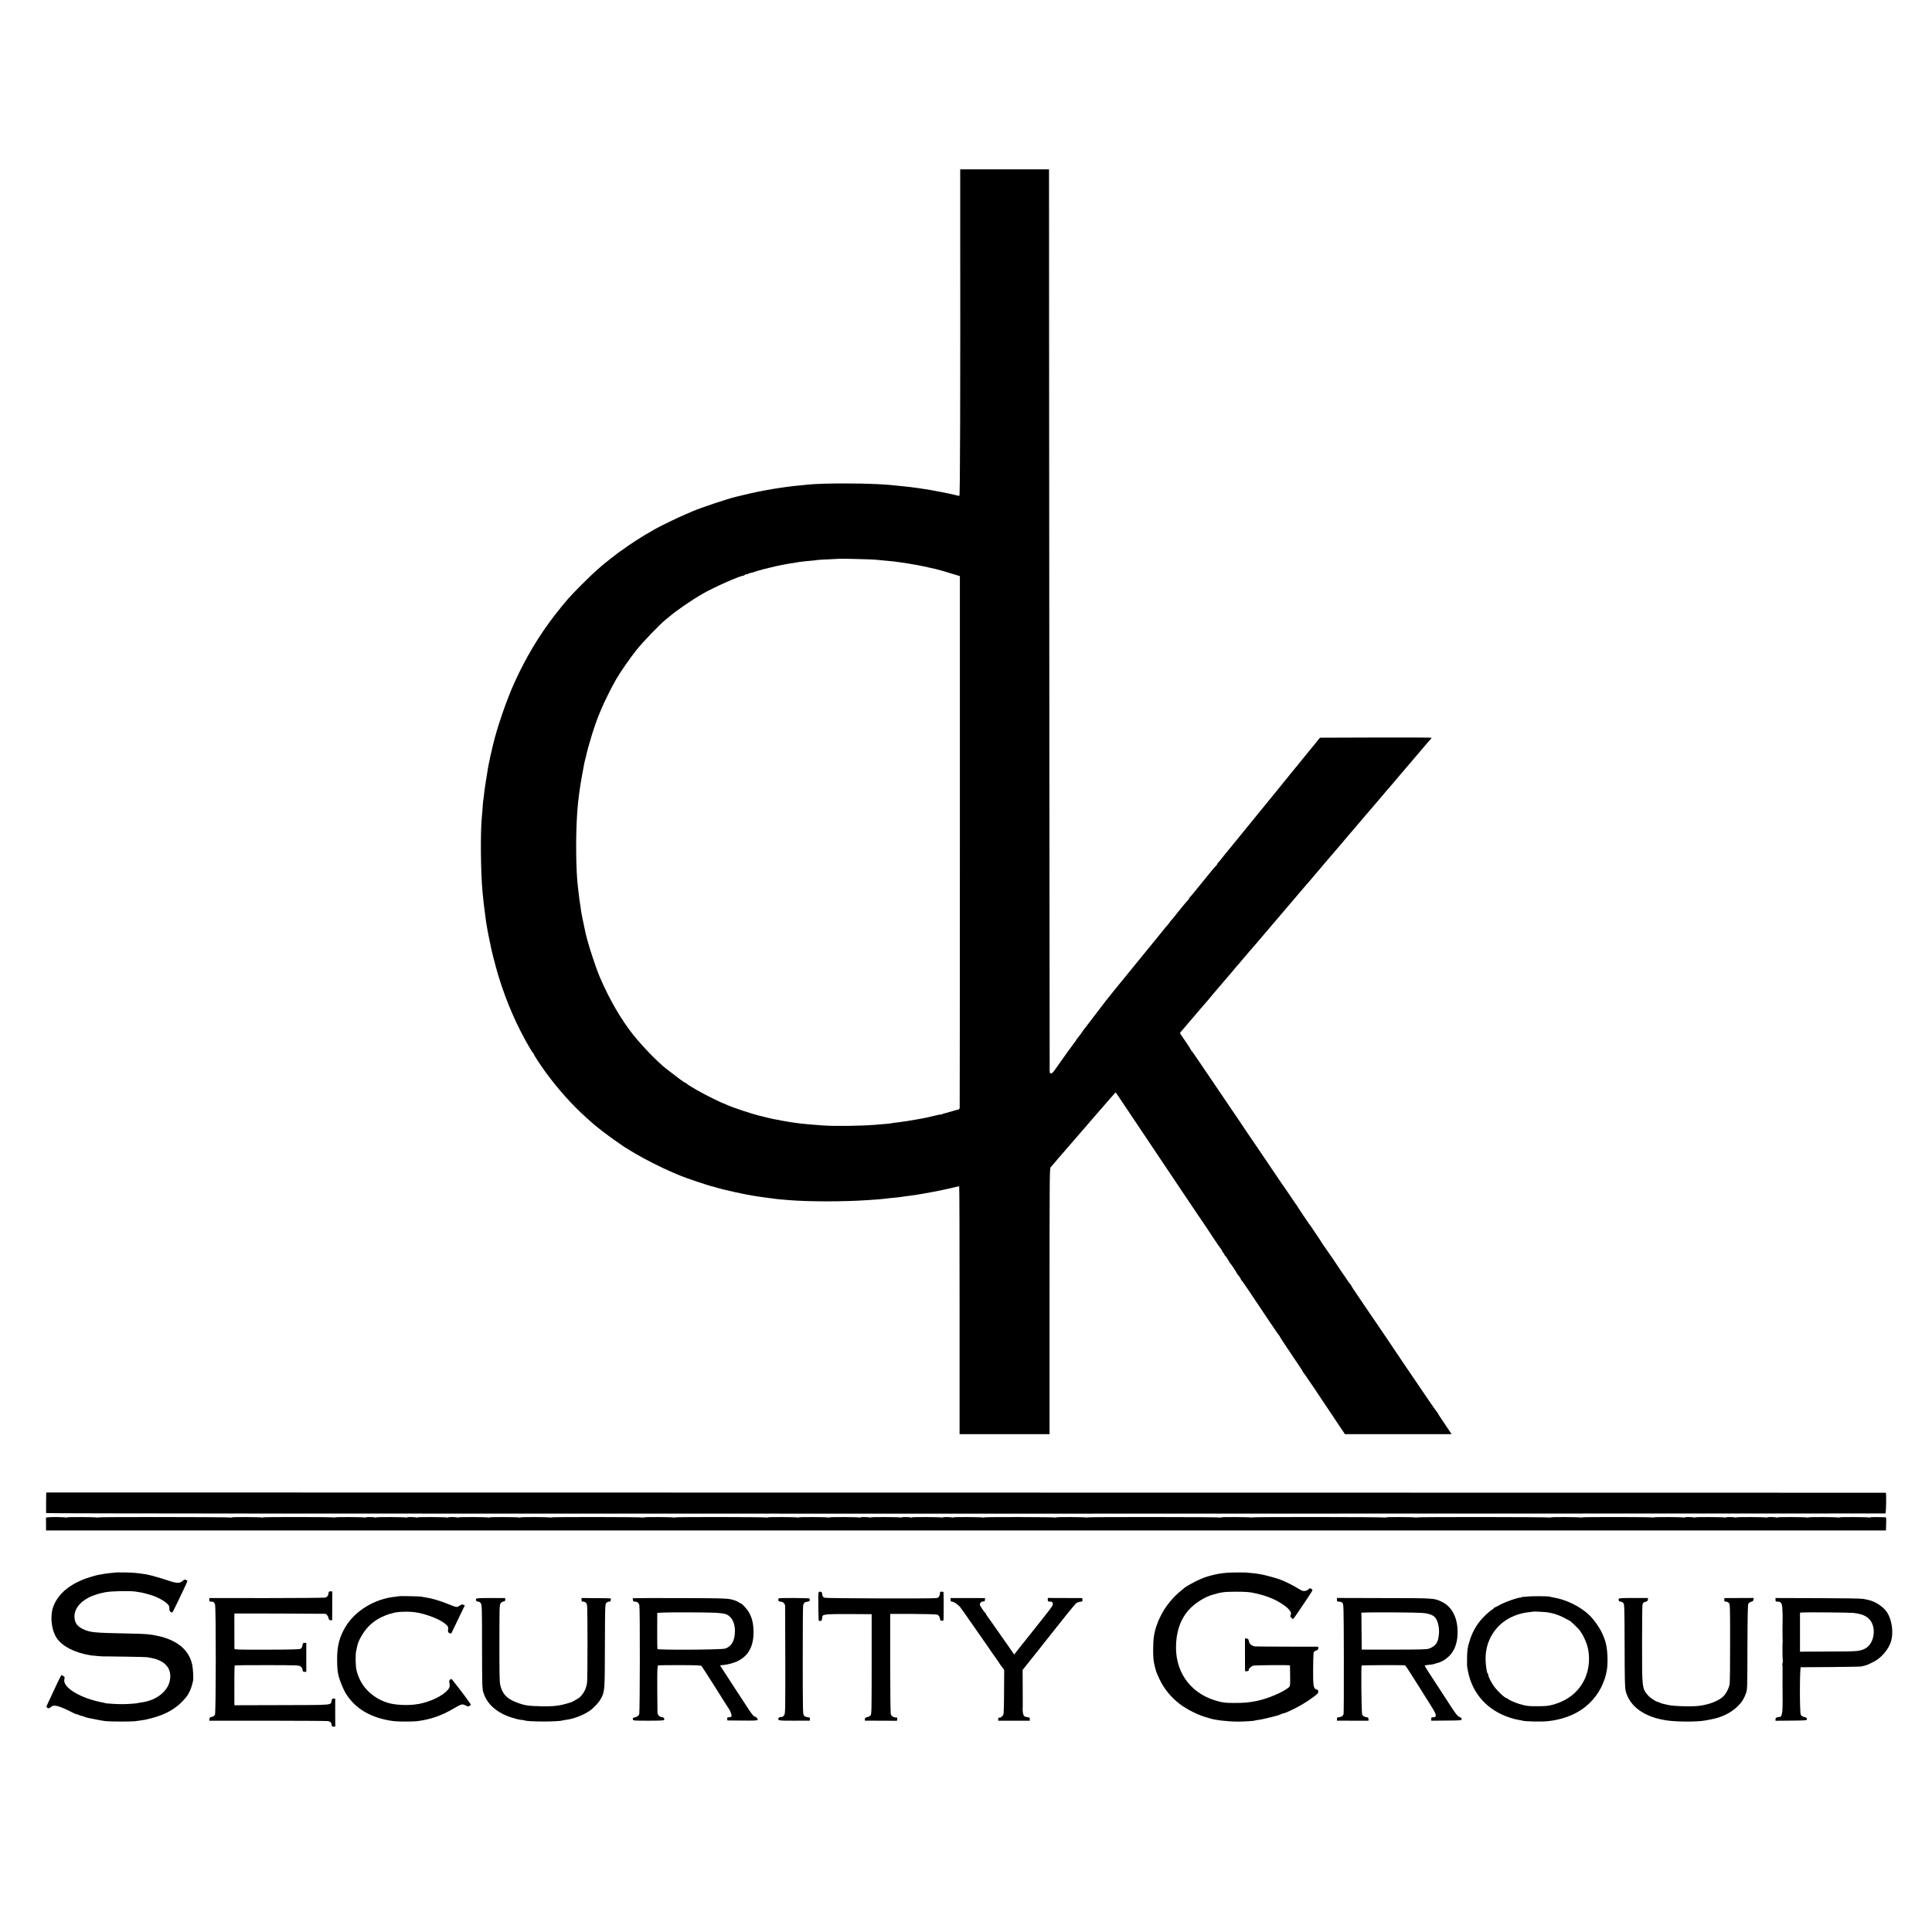 <?xml version="1.0" standalone="no"?>
<!DOCTYPE svg PUBLIC "-//W3C//DTD SVG 20010904//EN"
 "http://www.w3.org/TR/2001/REC-SVG-20010904/DTD/svg10.dtd">
<svg version="1.0" xmlns="http://www.w3.org/2000/svg"
 width="3000pt" height="3000pt" viewBox="0 0 3000 3000"
 preserveAspectRatio="xMidYMid meet">
<g transform="translate(0,3000) scale(0.1,-0.1)"
fill="#000000" stroke="none">
<path d="M14910 26948 c3 -3160 -1 -4648 -13 -4648 -7 0 -37 6 -67 14 -30 8
-80 19 -110 25 -30 6 -75 15 -100 20 -25 5 -58 12 -75 14 -16 3 -55 10 -85 16
-30 6 -73 13 -95 16 -22 2 -49 6 -60 9 -28 5 -124 18 -160 22 -16 1 -70 7
-120 13 -274 32 -522 44 -900 44 -235 1 -472 -7 -570 -17 -16 -2 -66 -7 -110
-11 -289 -26 -619 -82 -895 -150 -58 -14 -114 -28 -125 -30 -121 -28 -554
-173 -670 -224 -11 -5 -65 -28 -120 -52 -110 -46 -369 -172 -455 -220 -130
-73 -202 -116 -305 -183 -60 -39 -112 -73 -115 -76 -3 -3 -34 -25 -70 -50 -36
-24 -69 -48 -75 -52 -5 -4 -56 -43 -111 -85 -171 -132 -280 -229 -469 -418
-188 -188 -252 -261 -418 -474 -240 -307 -456 -668 -629 -1051 -122 -267 -274
-712 -334 -972 -2 -10 -6 -28 -10 -40 -3 -13 -7 -34 -10 -48 -3 -14 -7 -33
-10 -42 -3 -10 -7 -28 -10 -40 -2 -13 -6 -34 -9 -48 -14 -65 -27 -127 -30
-150 -2 -14 -13 -81 -24 -150 -25 -157 -29 -181 -37 -261 -3 -35 -8 -66 -9
-69 -2 -3 -7 -51 -10 -105 -4 -55 -8 -116 -11 -135 -27 -249 -21 -883 10
-1206 13 -132 24 -230 31 -274 5 -32 16 -116 20 -155 5 -45 55 -316 59 -324 3
-4 7 -26 11 -49 9 -62 83 -350 123 -482 127 -415 289 -786 495 -1135 23 -38
45 -71 49 -73 5 -2 8 -8 8 -14 0 -11 108 -176 183 -278 194 -266 413 -510 640
-713 38 -34 75 -67 81 -72 57 -54 244 -197 371 -285 55 -38 105 -73 111 -77 5
-5 21 -15 35 -23 13 -8 83 -50 154 -93 143 -86 434 -232 590 -297 55 -22 109
-45 120 -50 67 -30 438 -154 494 -165 13 -2 45 -11 70 -20 79 -25 428 -103
548 -121 21 -3 79 -12 130 -20 51 -8 114 -16 140 -19 26 -2 57 -6 69 -9 19 -4
76 -9 219 -21 315 -26 864 -26 1235 0 182 13 217 16 240 19 14 2 57 7 95 11
129 12 160 16 185 20 28 5 71 11 145 20 45 5 97 13 190 30 154 27 212 38 290
55 50 11 104 23 120 26 17 3 55 12 86 20 31 8 60 14 63 14 4 0 6 -843 6 -1872
0 -1030 -1 -1897 0 -1925 l0 -53 699 0 698 0 0 2064 c0 2012 1 2064 19 2083
10 11 37 42 59 68 22 26 45 52 50 59 9 9 165 189 239 276 12 14 53 61 91 105
38 44 79 91 91 105 121 140 177 205 219 254 28 33 57 66 66 75 8 9 55 62 103
119 49 56 90 101 91 100 7 -9 693 -1034 710 -1060 6 -9 137 -204 291 -434 237
-353 312 -465 414 -614 5 -8 52 -78 102 -155 51 -77 100 -148 110 -159 9 -10
22 -31 28 -47 7 -16 16 -29 21 -29 5 0 9 -6 9 -14 0 -8 3 -16 8 -18 10 -4 72
-97 72 -107 0 -5 3 -11 8 -13 10 -4 112 -157 112 -168 0 -4 3 -10 8 -12 10 -5
52 -66 52 -77 0 -5 4 -11 8 -13 5 -1 49 -64 99 -138 277 -417 479 -715 485
-718 5 -2 8 -7 8 -12 0 -4 49 -81 110 -171 60 -90 114 -171 120 -179 5 -8 37
-55 70 -104 33 -48 60 -92 60 -96 0 -5 4 -10 8 -12 6 -2 243 -352 571 -846
l75 -112 828 0 828 0 -43 65 c-23 35 -70 105 -104 155 -35 50 -63 95 -63 100
0 4 -4 10 -8 12 -4 2 -75 102 -157 223 -175 259 -257 380 -386 568 -52 76
-101 149 -109 162 -8 13 -71 107 -139 207 -69 101 -172 253 -230 338 -58 85
-153 226 -213 313 -59 87 -108 162 -108 167 0 5 -3 10 -7 12 -5 2 -35 44 -68
93 -33 50 -62 92 -65 95 -3 3 -9 13 -15 22 -22 37 -259 384 -275 403 -10 11
-19 25 -21 31 -2 6 -40 63 -84 128 -44 64 -84 124 -90 134 -5 9 -13 19 -16 22
-8 7 -193 282 -198 295 -2 6 -7 12 -10 15 -4 3 -43 59 -86 125 -44 66 -82 122
-85 125 -3 3 -24 32 -46 65 -111 165 -323 479 -369 545 -71 103 -297 437 -315
466 -8 13 -56 83 -106 156 -93 136 -218 321 -473 698 -79 118 -148 216 -153
218 -4 2 -8 7 -8 12 0 4 -24 43 -52 85 -29 42 -57 84 -63 93 -5 9 -12 19 -15
22 -3 3 -13 18 -23 33 -15 23 -16 30 -5 41 7 7 29 33 50 57 20 24 46 55 58 69
56 65 115 134 205 240 54 63 101 117 104 120 4 3 16 17 26 31 11 14 43 52 71
85 74 85 242 282 289 338 49 59 68 82 103 121 15 17 61 71 102 120 41 50 78
92 81 95 5 4 123 142 418 489 25 30 60 70 77 90 17 20 89 104 158 186 70 83
137 161 149 175 12 14 49 56 82 95 33 38 65 75 70 81 6 6 28 33 50 60 22 26
50 59 63 73 12 13 33 38 45 54 12 16 29 36 38 45 9 10 62 71 118 137 57 66
123 144 148 173 25 29 55 65 67 80 12 15 28 34 36 43 8 8 36 40 61 70 223 263
295 346 308 360 9 9 32 36 50 59 19 23 40 48 46 54 10 11 101 118 140 165 11
13 27 31 35 40 8 10 37 44 65 76 27 33 62 74 76 90 26 29 350 410 439 515 25
29 51 59 58 66 6 7 12 15 12 18 0 4 -390 5 -867 4 l-867 -3 -112 -138 c-61
-76 -122 -150 -135 -165 -13 -16 -40 -48 -59 -72 -51 -66 -54 -69 -71 -88 -8
-9 -33 -39 -55 -67 -21 -27 -61 -77 -89 -110 -27 -34 -65 -79 -83 -102 -19
-23 -41 -51 -50 -62 -10 -11 -28 -34 -42 -52 -14 -17 -39 -48 -56 -68 -16 -20
-149 -182 -294 -361 -251 -309 -385 -473 -433 -531 -12 -14 -35 -44 -52 -65
-16 -21 -38 -46 -47 -56 -10 -10 -18 -22 -18 -27 0 -5 -3 -11 -7 -13 -9 -3
-130 -149 -298 -358 -59 -74 -114 -140 -122 -146 -7 -6 -13 -16 -13 -22 0 -6
-3 -12 -7 -14 -5 -1 -28 -28 -53 -58 -25 -30 -47 -57 -50 -60 -3 -3 -30 -36
-60 -75 -54 -69 -92 -115 -117 -141 -7 -7 -13 -15 -13 -18 0 -3 -8 -14 -17
-24 -10 -10 -31 -35 -48 -56 -16 -21 -40 -50 -52 -64 -12 -15 -88 -108 -168
-207 -81 -99 -162 -198 -180 -220 -18 -22 -48 -58 -65 -80 -17 -22 -47 -58
-65 -80 -18 -22 -79 -96 -135 -165 -56 -69 -109 -134 -118 -145 -93 -113 -162
-201 -297 -380 -88 -115 -161 -212 -164 -215 -4 -3 -22 -27 -41 -55 -40 -58
-49 -70 -72 -96 -10 -10 -18 -21 -18 -24 0 -5 -24 -38 -112 -157 -7 -9 -19
-25 -26 -35 -7 -10 -49 -70 -95 -134 -45 -64 -96 -136 -113 -160 -39 -56 -74
-64 -75 -16 -1 47 -8 8676 -9 11550 l-1 2457 -690 0 -689 0 0 -422z m-1441
-5633 c79 -3 156 -7 170 -10 14 -2 60 -7 101 -10 116 -10 152 -14 190 -20 19
-3 51 -8 70 -10 37 -4 101 -15 135 -21 11 -3 36 -7 55 -10 19 -2 58 -9 85 -15
28 -6 61 -13 75 -15 14 -3 54 -12 90 -20 36 -9 76 -18 90 -20 14 -3 39 -9 55
-14 17 -5 57 -17 90 -26 33 -9 98 -29 145 -44 l85 -26 0 -4115 c0 -2263 -2
-4126 -3 -4140 -2 -14 -9 -26 -15 -26 -7 -1 -52 -13 -102 -28 -49 -15 -101
-29 -114 -32 -13 -2 -32 -8 -43 -14 -10 -5 -18 -8 -18 -5 0 2 -17 0 -37 -5
-109 -27 -238 -55 -302 -65 -18 -3 -43 -8 -55 -10 -47 -9 -207 -34 -252 -39
-76 -9 -128 -16 -144 -20 -8 -2 -55 -7 -105 -10 -49 -4 -108 -9 -130 -11 -232
-18 -622 -23 -805 -10 -181 13 -337 27 -365 32 -11 2 -40 6 -65 9 -62 8 -101
14 -130 20 -13 2 -42 7 -64 11 -22 3 -43 7 -46 9 -4 2 -28 7 -54 10 -26 4 -82
15 -124 26 -42 11 -88 22 -100 25 -131 28 -454 135 -559 184 -24 11 -45 20
-49 20 -3 0 -75 34 -159 75 -154 74 -361 192 -401 227 -11 10 -24 18 -28 18
-4 0 -18 8 -31 18 -12 9 -33 24 -45 32 -20 14 -140 106 -217 166 -139 110
-366 345 -517 534 -184 232 -371 556 -510 883 -76 178 -200 566 -230 718 -2
13 -12 57 -20 96 -9 40 -18 85 -21 100 -2 16 -10 53 -16 83 -6 30 -11 62 -11
70 0 8 -4 38 -9 65 -5 28 -12 70 -14 95 -6 52 -12 103 -21 175 -32 262 -37
802 -10 1175 14 190 40 382 82 605 31 167 32 173 39 195 3 10 8 27 10 37 36
176 147 531 215 688 5 11 23 54 40 95 32 75 139 292 179 363 11 20 30 54 42
75 52 93 216 329 310 447 99 125 368 404 456 474 23 18 52 42 65 53 92 81 348
256 503 345 193 111 611 295 648 285 4 -1 7 3 7 8 0 6 9 10 20 10 12 0 34 7
50 15 17 9 30 13 30 11 0 -3 12 -1 28 5 26 11 151 47 182 54 8 2 51 12 95 23
44 12 116 28 160 36 44 9 91 18 104 20 12 3 44 8 69 11 26 3 54 7 62 10 14 4
63 11 145 20 17 2 62 6 100 9 39 4 81 8 93 11 13 2 92 7 175 10 84 4 153 7
154 8 3 3 298 -2 442 -8z"/>
<path d="M719 6825 c-3 0 -5 -311 -2 -320 2 -7 4668 -10 14276 -9 7849 1
14277 2 14283 3 12 1 18 320 6 322 -5 1 -27876 5 -28563 4z"/>
<path d="M750 6440 l-36 -5 1 -100 0 -100 14285 0 14285 0 3 103 c3 100 2 102
-20 102 -13 1 -69 2 -126 3 -56 1 -102 -1 -102 -5 0 -4 -6 -5 -14 -2 -22 8
-466 10 -466 2 0 -4 -6 -5 -14 -2 -22 8 -466 10 -466 2 0 -4 -6 -5 -14 -2 -22
8 -466 10 -466 2 0 -4 -7 -5 -14 -2 -22 9 -146 10 -146 2 0 -4 -6 -5 -14 -2
-22 8 -466 10 -466 2 0 -4 -7 -5 -14 -2 -22 9 -146 10 -146 2 0 -4 -6 -5 -14
-2 -22 8 -466 10 -466 2 0 -4 -7 -5 -14 -2 -22 9 -146 10 -146 2 0 -4 -6 -5
-14 -2 -22 8 -466 10 -466 2 0 -4 -7 -5 -15 -1 -23 8 -1105 9 -1105 1 0 -4 -6
-5 -14 -2 -22 8 -466 10 -466 2 0 -4 -7 -5 -15 -2 -22 9 -2065 10 -2065 2 0
-4 -6 -5 -14 -2 -22 8 -466 10 -466 2 0 -4 -7 -5 -15 -2 -22 9 -2065 10 -2065
2 0 -4 -6 -5 -14 -2 -22 8 -466 10 -466 2 0 -4 -7 -5 -15 -2 -22 9 -2065 10
-2065 2 0 -4 -6 -5 -14 -2 -22 8 -466 10 -466 2 0 -4 -6 -5 -14 -2 -22 8
-1106 10 -1106 2 0 -4 -6 -5 -14 -2 -22 8 -466 10 -466 2 0 -4 -7 -5 -14 -2
-22 9 -146 10 -146 2 0 -4 -6 -5 -14 -2 -22 8 -466 10 -466 2 0 -4 -7 -5 -14
-2 -22 9 -146 10 -146 2 0 -4 -6 -5 -14 -2 -22 8 -466 10 -466 2 0 -4 -7 -5
-14 -2 -22 9 -146 10 -146 2 0 -4 -6 -5 -14 -2 -22 8 -466 10 -466 2 0 -4 -6
-5 -14 -2 -22 8 -466 10 -466 2 0 -4 -6 -5 -14 -2 -22 8 -466 10 -466 2 0 -4
-7 -5 -15 -2 -21 9 -1425 10 -1425 2 0 -4 -6 -5 -14 -2 -22 8 -466 10 -466 2
0 -4 -7 -5 -15 -2 -21 9 -1425 10 -1425 2 0 -4 -6 -5 -14 -2 -22 8 -466 10
-466 2 0 -4 -6 -5 -14 -2 -22 8 -466 10 -466 2 0 -4 -6 -5 -14 -2 -22 8 -466
10 -466 2 0 -4 -7 -5 -14 -2 -22 9 -146 10 -146 2 0 -4 -6 -5 -14 -2 -22 8
-466 10 -466 2 0 -4 -7 -5 -14 -2 -22 9 -146 10 -146 2 0 -4 -6 -5 -14 -2 -22
8 -466 10 -466 2 0 -4 -7 -5 -14 -2 -22 9 -146 10 -146 2 0 -4 -6 -5 -14 -2
-22 8 -466 10 -466 2 0 -4 -7 -5 -15 -1 -23 8 -1105 9 -1105 1 0 -4 -6 -5 -14
-2 -22 8 -466 10 -466 2 0 -4 -7 -5 -15 -2 -22 9 -2065 10 -2065 2 0 -4 -6 -5
-14 -2 -22 8 -466 10 -466 2 0 -4 -6 -5 -14 -2 -19 7 -232 10 -276 4z"/>
<path d="M1807 5584 c-1 -1 -33 -5 -72 -8 -79 -8 -107 -12 -150 -20 -16 -3
-43 -8 -60 -11 -44 -8 -195 -54 -235 -72 -95 -41 -131 -60 -195 -101 -133 -85
-235 -211 -274 -338 -46 -149 -19 -355 61 -472 89 -130 287 -229 533 -267 43
-6 180 -17 205 -16 20 1 36 1 365 -4 154 -2 289 -6 300 -8 11 -2 38 -8 60 -11
227 -41 333 -174 290 -362 -39 -168 -219 -302 -444 -330 -25 -3 -47 -7 -50 -9
-10 -6 -153 -16 -236 -17 -83 -1 -264 10 -275 17 -4 2 -22 7 -41 10 -65 11
-158 36 -236 64 -235 85 -380 207 -353 299 7 27 5 33 -16 46 -13 9 -26 16 -29
16 -3 0 -29 -48 -57 -107 -27 -60 -71 -153 -97 -208 -64 -135 -81 -172 -81
-179 0 -3 9 -10 21 -17 17 -9 25 -7 46 13 49 45 124 26 355 -92 21 -11 38 -18
38 -15 0 2 20 -4 45 -15 25 -11 45 -17 45 -15 0 2 15 -2 34 -10 18 -8 44 -16
57 -19 144 -30 237 -47 286 -52 73 -8 405 -8 456 0 21 3 57 8 80 11 57 7 77
11 170 35 203 53 353 133 472 254 99 99 136 169 172 321 9 39 3 172 -11 247
-45 233 -229 390 -536 456 -125 27 -182 32 -455 37 -540 11 -592 16 -700 66
-75 35 -112 73 -129 130 -35 123 26 247 164 335 25 15 47 29 50 30 3 0 23 9
45 19 48 21 124 44 204 60 96 19 385 26 476 11 22 -3 54 -8 70 -11 45 -7 124
-28 190 -49 75 -24 173 -76 220 -118 40 -36 45 -44 45 -83 0 -34 5 -47 19 -55
11 -5 22 -10 25 -10 3 0 30 51 60 113 29 61 81 170 115 240 33 70 61 131 61
136 0 4 -10 13 -22 18 -19 9 -28 6 -50 -14 -45 -42 -95 -41 -233 7 -108 36
-287 87 -340 95 -140 21 -197 26 -316 28 -78 1 -141 1 -142 1z"/>
<path d="M19060 5579 c-110 -10 -155 -17 -258 -44 -87 -23 -121 -36 -232 -88
-44 -21 -160 -87 -170 -97 -3 -3 -27 -23 -55 -45 -128 -102 -243 -242 -316
-385 -24 -47 -44 -89 -46 -95 -1 -5 -9 -30 -19 -55 -44 -119 -59 -225 -58
-405 1 -108 6 -160 23 -230 25 -100 24 -98 76 -210 73 -155 183 -287 330 -397
87 -65 265 -156 360 -183 33 -9 71 -21 85 -26 83 -28 281 -52 445 -52 94 0
252 10 263 17 4 2 30 7 57 10 28 4 75 13 105 21 30 8 66 16 80 19 57 12 146
39 172 52 15 8 28 12 28 10 0 -6 73 24 160 67 97 48 205 113 298 181 69 50 82
65 82 88 0 21 -6 29 -26 34 -48 12 -55 50 -54 307 1 128 4 244 7 259 4 20 14
30 39 38 26 9 34 17 34 36 l0 24 -490 1 c-269 1 -493 2 -497 4 -56 15 -83 40
-92 87 -5 26 -12 33 -33 35 l-26 2 0 -255 1 -254 28 0 c21 0 29 5 29 18 0 24
38 59 73 68 32 8 567 12 568 4 0 -3 2 -76 2 -163 2 -147 1 -159 -18 -176 -89
-77 -329 -179 -508 -215 -117 -23 -193 -30 -347 -29 -116 0 -163 4 -235 23
-409 102 -663 421 -664 835 -1 243 68 443 204 593 89 97 237 192 360 228 141
42 185 48 375 48 152 0 222 -6 293 -25 23 -6 52 -13 65 -15 22 -4 102 -29 132
-41 8 -4 17 -7 20 -8 106 -36 252 -126 305 -188 34 -39 40 -66 21 -95 -6 -11
27 -51 44 -51 3 -1 31 39 64 87 32 48 98 146 147 218 49 72 89 136 89 142 0 6
-10 17 -22 23 -17 9 -24 9 -33 -4 -17 -23 -62 -38 -93 -30 -15 3 -51 21 -80
40 -74 47 -216 116 -287 141 -74 25 -238 69 -285 76 -19 3 -46 8 -60 10 -14 3
-54 7 -90 10 -36 3 -65 5 -65 6 0 5 -245 4 -305 -1z"/>
<path d="M5102 5264 c-3 -38 -19 -61 -49 -71 -16 -4 -427 -8 -915 -8 l-888 1
0 -28 c0 -24 4 -28 28 -28 36 0 48 -9 61 -44 16 -41 15 -1677 -1 -1711 -10
-22 -40 -38 -73 -40 -5 0 -11 -12 -13 -27 l-3 -27 908 0 c499 -1 922 -3 938
-6 35 -7 55 -29 55 -62 0 -19 5 -23 28 -23 l28 0 -1 217 0 218 -25 0 c-19 0
-25 -6 -31 -34 -15 -71 41 -66 -774 -68 l-735 -2 -1 72 c-2 236 1 538 5 545 2
4 228 7 501 6 479 -1 497 -2 523 -21 17 -13 28 -31 30 -51 3 -27 7 -32 31 -32
l27 0 0 225 0 225 -27 0 c-23 0 -27 -5 -33 -40 -4 -26 -14 -44 -29 -52 -17
-10 -136 -13 -524 -14 -454 -1 -503 1 -503 15 -1 22 -1 411 -1 487 l1 60 698
-1 c383 -1 704 -3 713 -4 20 -1 48 -41 52 -73 3 -16 12 -24 29 -26 l26 -3 1
225 0 226 -27 0 c-22 0 -28 -5 -30 -26z"/>
<path d="M12720 5283 c-13 -3 -15 -30 -13 -176 3 -307 0 -277 28 -277 14 0 26
6 26 13 1 6 2 17 4 22 1 6 3 18 3 28 4 41 48 45 417 44 l350 -2 0 -776 c0
-736 -1 -778 -18 -797 -10 -11 -34 -23 -53 -26 -27 -6 -34 -12 -34 -31 l0 -23
249 -1 249 -1 4 25 c4 19 1 25 -12 25 -43 0 -80 22 -88 53 -5 18 -9 375 -9
794 l0 762 349 0 c206 -1 362 -5 379 -11 28 -10 44 -36 48 -82 1 -16 51 -19
52 -2 4 39 3 436 -1 437 -29 5 -50 5 -51 0 -8 -72 -18 -88 -60 -96 -47 -10
-1707 -5 -1734 5 -27 10 -36 25 -39 64 -1 25 -18 35 -46 29z"/>
<path d="M6198 5214 c-2 -1 -29 -4 -60 -8 -316 -31 -621 -215 -772 -465 -98
-163 -135 -311 -131 -528 3 -144 5 -165 26 -248 16 -64 70 -196 102 -250 151
-250 401 -396 753 -441 63 -8 306 -8 364 0 207 27 376 86 560 194 125 73 138
77 191 49 29 -15 40 -17 58 -8 11 7 21 17 21 23 0 9 -175 246 -225 305 -5 7
-23 30 -40 52 -34 45 -35 46 -57 29 -14 -11 -15 -21 -8 -58 10 -54 -2 -81 -58
-132 -104 -94 -305 -176 -482 -196 -146 -16 -318 -5 -422 28 -249 80 -421 259
-481 500 -17 66 -20 248 -6 305 5 22 11 51 14 65 16 103 121 272 219 354 83
68 119 90 231 136 22 10 67 23 75 23 3 0 15 3 27 8 61 23 241 30 355 13 175
-26 394 -114 474 -189 34 -32 36 -38 32 -78 -5 -38 -2 -44 20 -55 14 -6 27
-11 28 -9 1 1 39 79 83 172 45 94 92 192 105 218 l24 48 -22 10 c-18 9 -30 6
-60 -14 -41 -29 -43 -29 -171 23 -134 54 -266 93 -355 105 -25 3 -54 9 -64 12
-18 5 -343 12 -348 7z"/>
<path d="M23715 5208 c-33 -4 -66 -6 -72 -3 -7 2 -13 -1 -13 -7 0 -6 -3 -9 -6
-6 -17 18 -277 -74 -366 -129 -21 -13 -42 -23 -48 -23 -5 0 -10 -4 -10 -8 0
-4 -14 -16 -31 -26 -17 -10 -63 -48 -101 -84 -113 -107 -192 -231 -240 -377
-44 -134 -49 -172 -48 -403 0 -13 7 -58 16 -100 69 -342 300 -598 641 -711 50
-17 113 -33 139 -37 27 -3 52 -8 55 -10 25 -15 306 -22 409 -10 377 43 656
217 813 506 32 60 74 166 83 215 2 11 6 31 10 45 30 129 16 389 -26 495 -4 11
-14 36 -21 55 -36 101 -137 251 -223 333 -142 134 -355 238 -556 272 -19 3
-44 8 -54 12 -31 9 -285 10 -351 1z m290 -241 c135 -19 211 -46 371 -135 27
-15 164 -151 164 -163 0 -4 6 -14 13 -21 19 -18 73 -134 91 -193 50 -163 38
-364 -33 -519 -93 -205 -264 -344 -504 -408 -66 -18 -110 -22 -227 -22 -154
-1 -175 2 -285 34 -69 20 -177 68 -183 83 -2 4 -8 7 -14 7 -31 0 -163 127
-213 205 -42 65 -75 134 -75 156 0 10 -4 20 -9 23 -14 9 -31 122 -33 221 -3
166 49 325 151 455 121 156 311 255 531 277 30 3 56 6 58 8 3 3 163 -4 197 -8z"/>
<path d="M7393 5173 c-9 -23 6 -43 31 -43 17 0 32 -10 43 -27 16 -24 18 -75
18 -672 1 -588 3 -651 19 -706 44 -149 149 -264 314 -345 81 -40 210 -80 277
-86 22 -2 46 -6 54 -9 58 -22 521 -22 584 0 6 2 30 6 52 9 118 14 264 69 366
137 69 47 152 136 185 201 55 108 55 116 57 812 2 618 3 645 21 665 11 12 30
21 43 21 12 0 23 3 24 8 0 4 2 15 4 25 4 21 21 20 -237 21 l-218 2 0 -28 c0
-22 5 -28 21 -28 36 0 58 -19 65 -58 9 -47 9 -1129 0 -1199 -11 -91 -52 -172
-116 -230 -21 -19 -122 -76 -140 -79 -3 0 -31 -8 -63 -18 -110 -33 -215 -45
-387 -41 -207 4 -257 11 -378 56 -160 58 -232 133 -264 275 -11 46 -14 189
-13 649 0 543 1 593 17 617 11 16 29 28 45 30 22 2 28 8 28 28 l0 25 -224 1
c-175 0 -224 -3 -228 -13z"/>
<path d="M9827 5183 c-2 -2 -2 -15 1 -28 3 -19 11 -25 31 -25 36 0 59 -19 69
-55 11 -38 9 -1662 -2 -1693 -7 -21 -37 -44 -64 -48 -31 -5 -40 -14 -35 -33 5
-19 13 -20 243 -20 176 0 239 3 243 12 8 23 -8 42 -38 44 -35 3 -65 34 -66 72
-1 14 -2 183 -3 374 -1 302 1 350 14 356 8 3 160 6 338 5 264 -1 325 -3 336
-15 8 -8 104 -158 215 -334 110 -176 204 -324 209 -330 16 -21 42 -84 42 -104
0 -12 -6 -22 -12 -22 -7 -1 -17 -2 -23 -4 -5 -1 -16 -3 -23 -3 -8 -1 -12 -11
-10 -24 l3 -23 232 -2 c194 -2 232 0 237 12 6 17 -17 43 -47 51 -14 3 -47 43
-89 107 -36 56 -128 197 -204 312 -75 116 -161 247 -190 292 l-53 82 47 6
c322 39 477 209 473 520 -3 172 -42 282 -137 384 -31 34 -60 59 -64 56 -5 -3
-11 -1 -15 5 -5 8 -45 29 -77 39 -100 33 -106 33 -845 36 -403 1 -734 0 -736
-2z m1289 -226 c56 -3 121 -11 145 -19 94 -28 151 -127 151 -263 1 -150 -55
-247 -158 -275 -64 -18 -1041 -23 -1046 -6 -2 6 -3 135 -3 286 l1 275 84 5
c104 6 687 4 826 -3z"/>
<path d="M12093 5181 c-5 -3 -8 -12 -7 -18 1 -7 2 -17 3 -23 0 -5 15 -10 31
-10 37 0 70 -31 71 -67 1 -16 2 -396 3 -847 1 -762 0 -821 -16 -847 -10 -16
-27 -30 -38 -30 -11 -1 -26 -2 -32 -3 -7 -1 -16 -8 -19 -16 -15 -38 -4 -39
244 -39 l242 1 1 24 c1 13 -1 24 -5 25 -49 5 -68 11 -85 28 -20 20 -20 32 -21
848 0 455 2 843 6 862 10 43 20 53 66 60 37 6 40 11 34 49 -1 9 -465 12 -478
3z"/>
<path d="M14760 5158 c0 -23 4 -28 23 -28 26 0 88 -42 123 -81 11 -13 99 -136
194 -274 95 -137 189 -272 209 -300 19 -27 64 -93 100 -145 36 -52 68 -97 71
-100 3 -3 17 -23 30 -45 13 -22 27 -42 30 -45 3 -3 16 -20 29 -38 l24 -34 -2
-333 c0 -188 -5 -344 -10 -358 -8 -21 -49 -55 -58 -49 -12 8 -23 -2 -23 -22
l0 -25 245 0 245 0 0 25 c0 13 -3 24 -7 25 -43 4 -70 12 -81 23 -13 12 -26 75
-22 111 0 11 1 26 1 33 0 11 -1 119 0 160 0 9 -1 106 -1 214 l-1 197 110 138
c61 76 114 143 118 148 5 6 67 84 138 175 237 301 442 555 463 573 11 10 39
21 62 24 37 5 41 8 38 32 l-3 26 -267 1 -268 1 0 -29 c0 -25 3 -28 35 -28 29
0 36 -4 41 -26 7 -28 2 -37 -102 -169 -35 -44 -104 -132 -154 -195 -50 -63
-96 -122 -103 -130 -7 -8 -63 -79 -126 -158 l-113 -143 -44 63 c-24 35 -48 70
-54 78 -6 8 -80 114 -165 235 -84 121 -158 225 -164 232 -6 7 -11 16 -11 22 0
5 -3 11 -8 13 -12 5 -79 103 -86 125 -7 22 15 52 40 54 8 1 20 2 27 3 6 0 12
12 12 26 l0 25 -267 1 -268 0 0 -28z"/>
<path d="M20760 5158 c0 -25 3 -28 33 -28 22 0 41 -8 53 -21 18 -20 19 -51 21
-858 1 -460 -1 -849 -4 -864 -7 -34 -35 -50 -95 -56 -5 -1 -8 -12 -8 -25 l0
-24 245 -1 245 0 0 24 c0 14 -4 26 -10 26 -49 6 -77 20 -88 44 -12 25 -19 751
-8 763 7 6 665 9 675 2 4 -3 28 -36 53 -75 93 -145 153 -240 163 -257 6 -10
48 -78 94 -150 128 -201 157 -251 164 -280 7 -28 -3 -42 -35 -44 -10 -1 -22
-2 -27 -3 -5 0 -8 -12 -7 -26 l1 -24 235 2 c231 2 235 2 236 23 1 15 -8 24
-33 33 -27 10 -50 37 -121 144 -48 72 -89 136 -92 142 -3 5 -44 69 -91 140
-182 276 -240 367 -236 372 5 4 40 10 112 17 17 2 43 9 58 15 16 6 33 11 38
11 5 0 17 4 27 9 9 5 34 17 56 27 21 11 61 42 89 69 91 90 136 228 130 399 -7
215 -96 374 -248 445 -118 55 -103 55 -892 56 l-733 2 0 -29z m1321 -203 c83
-5 150 -25 190 -57 46 -37 79 -149 74 -248 -7 -149 -47 -212 -160 -251 -32
-11 -141 -14 -540 -14 l-500 0 -3 287 -2 287 107 3 c156 4 733 0 834 -7z"/>
<path d="M25136 5173 c-9 -22 5 -43 29 -43 12 0 30 -9 41 -21 18 -20 19 -47
21 -665 1 -543 4 -652 17 -703 62 -243 294 -407 646 -457 160 -22 475 -22 590
1 14 3 50 10 82 15 174 32 315 101 425 209 59 58 94 112 124 197 21 58 22 73
23 714 2 492 5 661 14 677 7 13 27 26 45 31 24 6 33 14 35 33 l3 26 -227 -1
-228 -1 -1 -27 c-2 -24 2 -28 25 -28 15 0 35 -9 46 -21 18 -20 19 -46 19 -617
1 -329 -3 -617 -7 -641 -12 -68 -54 -149 -99 -193 -71 -69 -220 -127 -374
-146 -122 -15 -390 -7 -482 13 -88 19 -118 28 -128 35 -5 4 -21 10 -35 13 -35
8 -120 66 -150 101 -92 109 -93 111 -92 796 0 322 3 595 6 608 8 34 14 41 49
50 24 6 33 14 35 33 l3 25 -225 0 c-180 1 -226 -2 -230 -13z"/>
<path d="M27570 5158 c0 -25 3 -28 33 -28 53 0 70 -27 74 -118 4 -94 5 -144 3
-157 -2 -14 -2 -319 1 -325 1 -3 1 -9 0 -14 -5 -25 -3 -297 2 -302 3 -3 1 -18
-3 -34 -4 -16 -6 -30 -4 -32 4 -5 5 -37 3 -288 0 -102 0 -189 1 -195 1 -5 1
-30 1 -55 -1 -25 -2 -83 -2 -130 -1 -79 -18 -142 -37 -139 -4 1 -22 -2 -39 -6
-26 -6 -33 -13 -33 -31 l0 -24 243 2 c238 3 242 3 245 24 3 18 -5 23 -41 32
-31 8 -47 19 -55 37 -18 38 -17 735 1 736 6 0 215 2 462 3 248 2 461 6 475 9
14 4 38 10 55 13 16 4 36 10 45 14 8 5 46 23 85 41 122 57 243 197 280 326 40
138 12 333 -64 448 -56 85 -182 169 -286 190 -16 4 -52 11 -80 17 -32 7 -292
11 -707 12 l-658 2 0 -28z m1205 -203 c122 -14 182 -36 239 -86 131 -115 99
-390 -54 -469 -81 -41 -109 -44 -567 -45 l-443 -2 0 303 0 303 48 3 c78 5 723
-1 777 -7z"/>
</g>
</svg>
